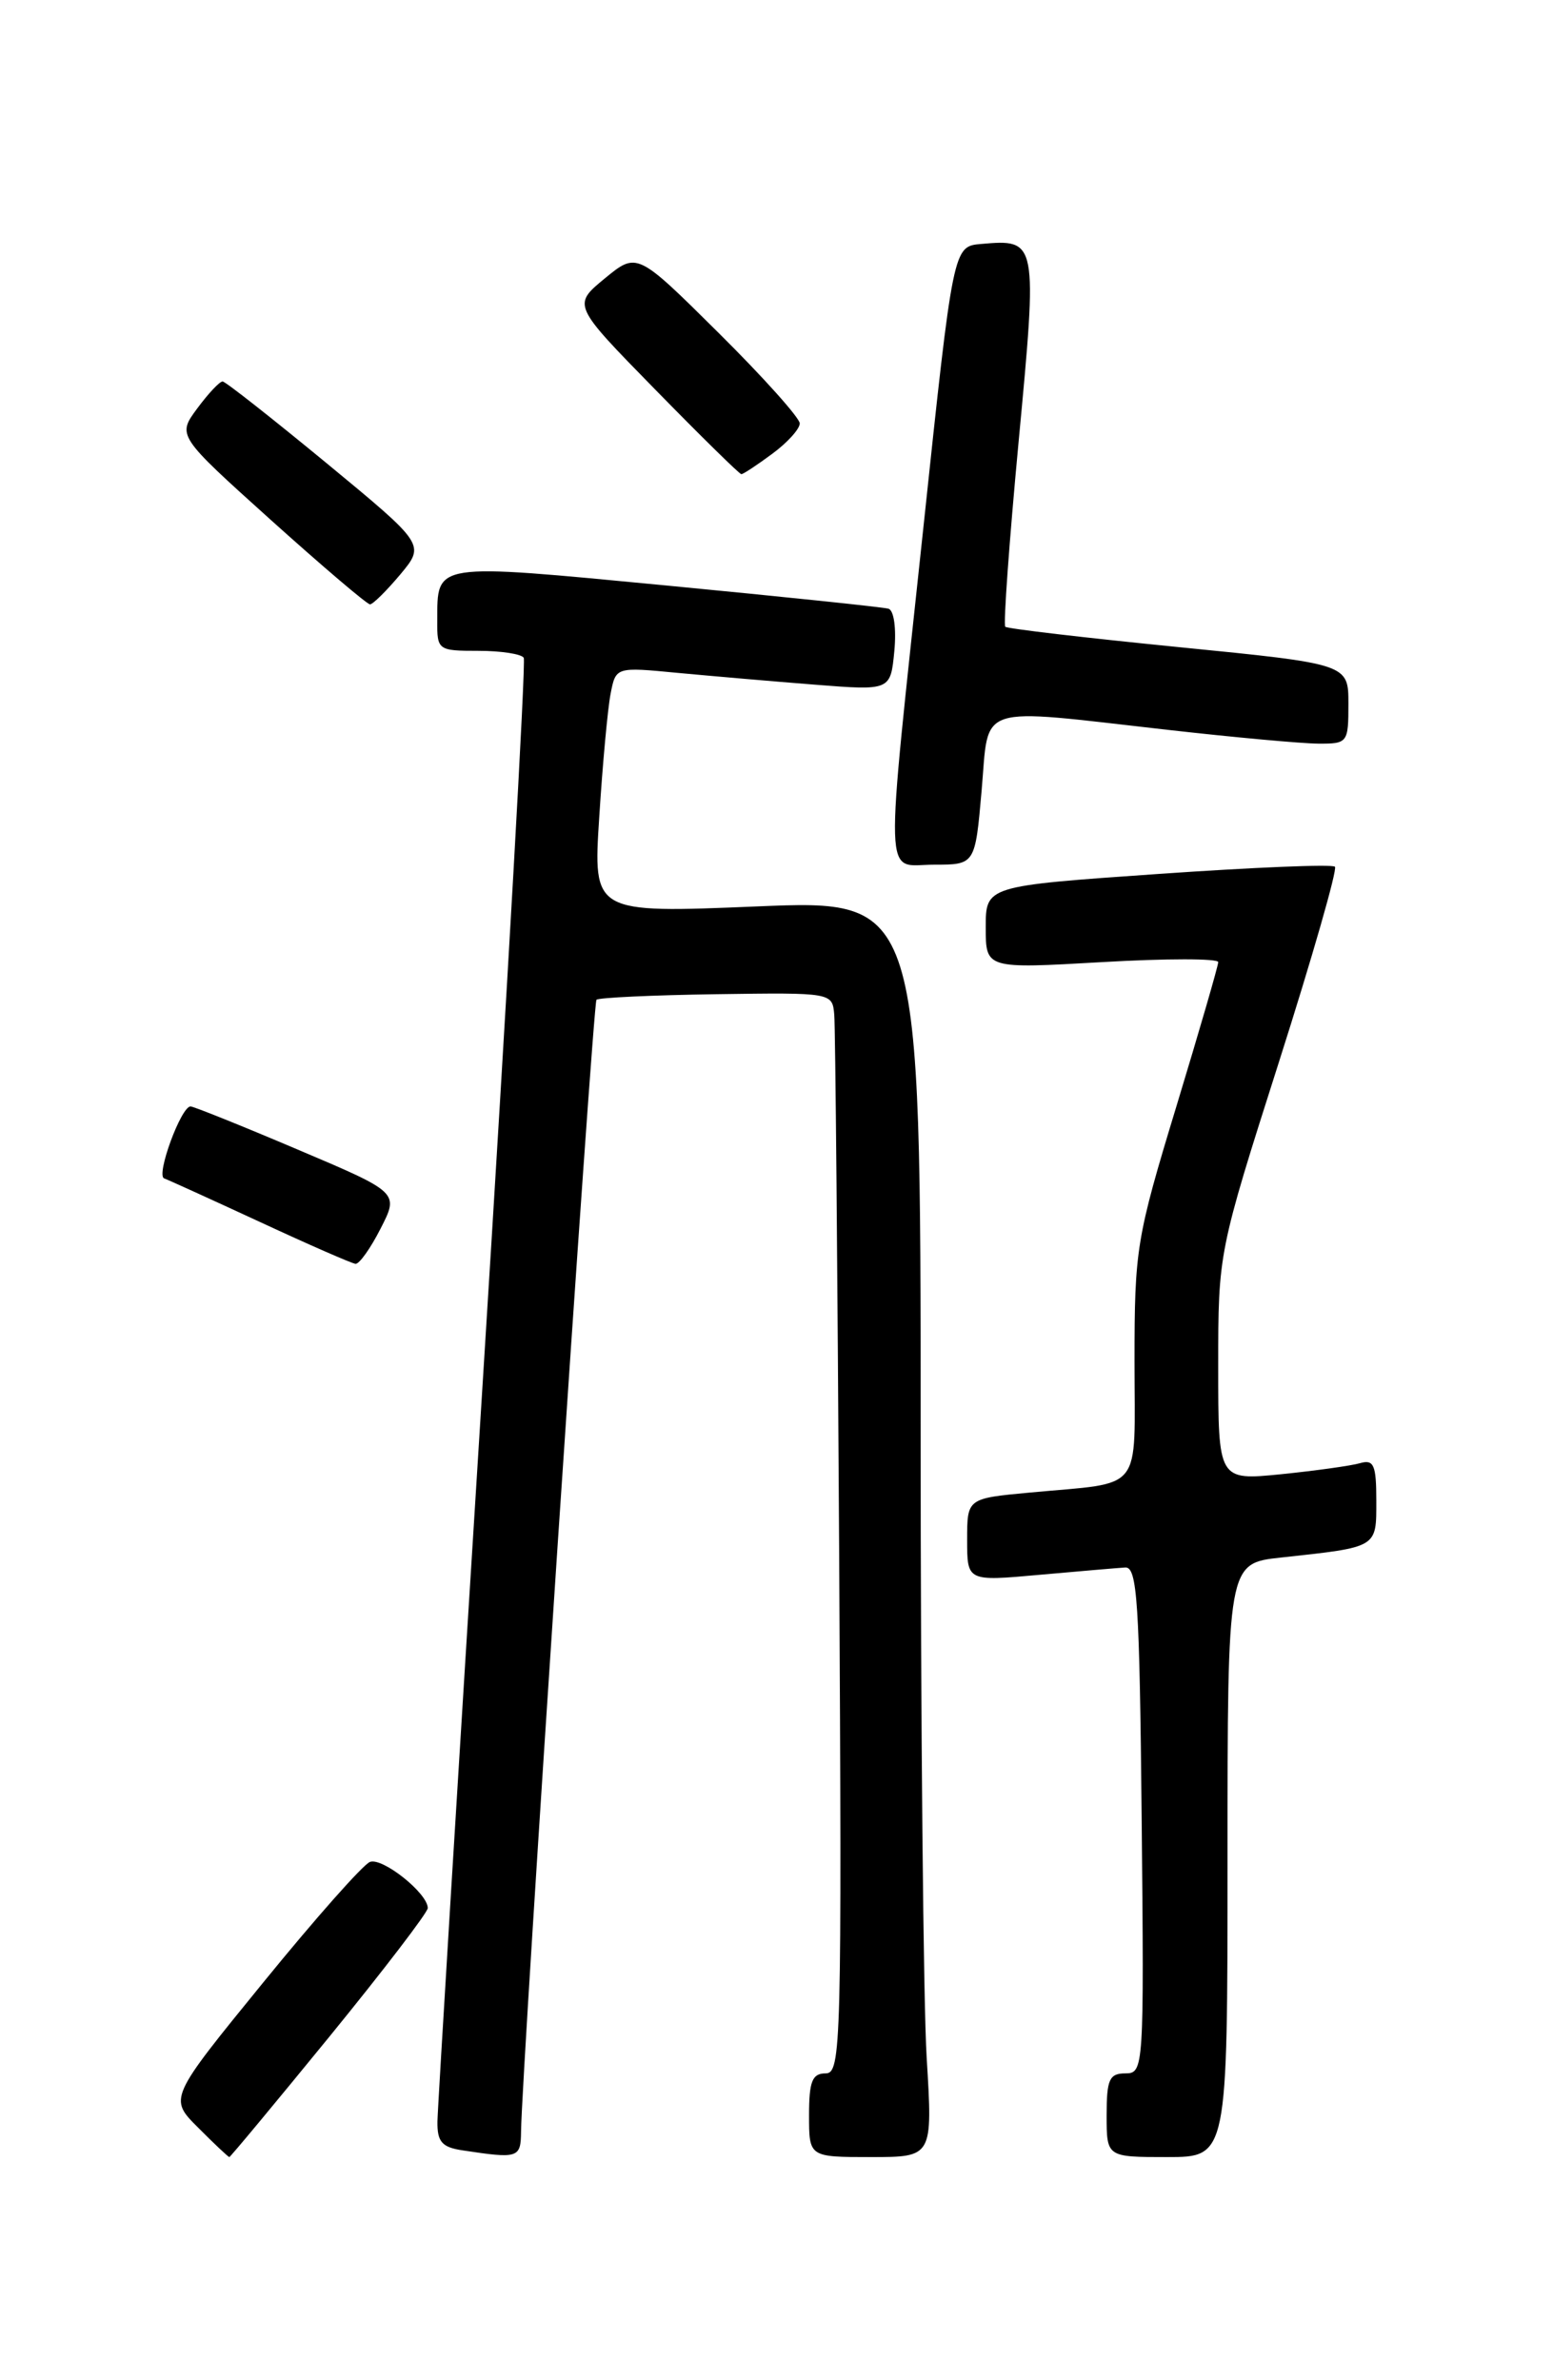 <?xml version="1.0" encoding="UTF-8" standalone="no"?>
<!DOCTYPE svg PUBLIC "-//W3C//DTD SVG 1.1//EN" "http://www.w3.org/Graphics/SVG/1.1/DTD/svg11.dtd" >
<svg xmlns="http://www.w3.org/2000/svg" xmlns:xlink="http://www.w3.org/1999/xlink" version="1.1" viewBox="0 0 167 256">
 <g >
 <path fill="currentColor"
d=" M 35.43 219.04 C 41.24 211.91 46.00 205.69 46.00 205.22 C 46.00 203.63 41.12 199.74 39.78 200.26 C 39.05 200.53 33.88 206.37 28.30 213.23 C 18.15 225.69 18.15 225.69 21.31 228.84 C 23.04 230.58 24.55 232.00 24.66 232.00 C 24.77 232.00 29.61 226.17 35.43 219.04 Z  M 56.03 229.25 C 56.09 222.94 63.76 107.91 64.14 107.53 C 64.37 107.30 70.17 107.03 77.03 106.93 C 89.48 106.75 89.50 106.76 89.71 109.13 C 89.83 110.43 90.06 136.59 90.24 167.25 C 90.53 220.10 90.46 223.00 88.78 223.00 C 87.34 223.00 87.00 223.86 87.00 227.50 C 87.00 232.00 87.00 232.00 93.65 232.00 C 100.30 232.00 100.30 232.00 99.65 221.34 C 99.29 215.48 99.00 185.05 99.00 153.72 C 99.00 96.76 99.00 96.76 81.38 97.49 C 63.77 98.22 63.77 98.22 64.44 87.86 C 64.80 82.16 65.35 76.20 65.66 74.62 C 66.22 71.73 66.22 71.73 72.86 72.37 C 76.51 72.71 83.16 73.29 87.63 73.64 C 95.76 74.28 95.76 74.28 96.17 70.03 C 96.40 67.60 96.13 65.64 95.54 65.47 C 94.97 65.30 84.21 64.18 71.63 62.97 C 46.45 60.56 47.04 60.47 47.02 66.75 C 47.00 69.93 47.09 70.00 51.44 70.00 C 53.88 70.00 56.08 70.34 56.32 70.75 C 56.56 71.16 54.58 106.15 51.92 148.50 C 49.26 190.85 47.06 226.71 47.04 228.18 C 47.01 230.36 47.52 230.95 49.75 231.28 C 55.75 232.19 56.00 232.11 56.03 229.25 Z  M 132.00 200.07 C 132.00 168.14 132.00 168.14 137.75 167.52 C 148.21 166.38 148.00 166.51 148.00 161.41 C 148.00 157.56 147.73 156.94 146.25 157.37 C 145.29 157.65 141.46 158.18 137.75 158.56 C 131.00 159.23 131.00 159.23 131.00 146.97 C 131.00 134.71 131.00 134.71 137.53 114.22 C 141.12 102.95 143.83 93.50 143.55 93.22 C 143.27 92.93 134.70 93.29 124.52 94.00 C 106.00 95.29 106.00 95.29 106.00 99.75 C 106.00 104.20 106.00 104.20 118.50 103.48 C 125.38 103.08 131.00 103.08 131.00 103.48 C 131.00 103.87 128.97 110.86 126.50 119.00 C 122.19 133.18 122.00 134.34 122.00 146.38 C 122.00 160.78 123.12 159.37 110.75 160.53 C 104.00 161.16 104.00 161.16 104.00 165.62 C 104.00 170.08 104.00 170.08 111.75 169.38 C 116.01 169.00 120.17 168.64 121.00 168.59 C 122.29 168.51 122.54 172.26 122.77 195.75 C 123.03 222.49 122.99 223.00 121.02 223.00 C 119.29 223.00 119.00 223.65 119.00 227.50 C 119.00 232.00 119.00 232.00 125.50 232.00 C 132.00 232.00 132.00 232.00 132.00 200.07 Z  M 40.93 132.13 C 42.91 128.26 42.91 128.26 31.99 123.63 C 25.99 121.08 20.81 119.00 20.49 119.00 C 19.47 119.00 16.75 126.41 17.65 126.74 C 18.12 126.91 22.77 129.03 28.00 131.45 C 33.23 133.88 37.83 135.89 38.23 135.93 C 38.63 135.97 39.85 134.26 40.93 132.13 Z  M 105.56 85.00 C 106.38 75.59 104.70 76.14 125.50 78.49 C 132.65 79.30 139.96 79.97 141.75 79.98 C 144.92 80.00 145.00 79.89 145.00 75.70 C 145.00 71.41 145.00 71.41 126.75 69.60 C 116.71 68.60 108.32 67.62 108.10 67.41 C 107.88 67.20 108.53 58.22 109.54 47.45 C 111.58 25.81 111.56 25.71 105.50 26.24 C 102.50 26.50 102.50 26.50 99.32 56.50 C 95.09 96.28 94.99 93.00 100.43 93.00 C 104.86 93.00 104.86 93.00 105.56 85.00 Z  M 43.04 61.79 C 45.72 58.57 45.72 58.57 35.11 49.81 C 29.27 45.00 24.25 41.04 23.94 41.03 C 23.63 41.01 22.40 42.32 21.21 43.93 C 19.05 46.85 19.05 46.85 29.13 55.93 C 34.68 60.92 39.47 65.00 39.79 65.00 C 40.10 65.00 41.56 63.55 43.04 61.79 Z  M 83.04 48.81 C 84.67 47.61 86.00 46.14 86.00 45.54 C 86.00 44.95 82.06 40.55 77.25 35.78 C 68.50 27.10 68.50 27.10 65.03 29.95 C 61.56 32.81 61.56 32.81 70.46 41.90 C 75.36 46.91 79.52 51.00 79.72 51.00 C 79.92 51.00 81.41 50.02 83.04 48.81 Z "/>
</g>
</svg>